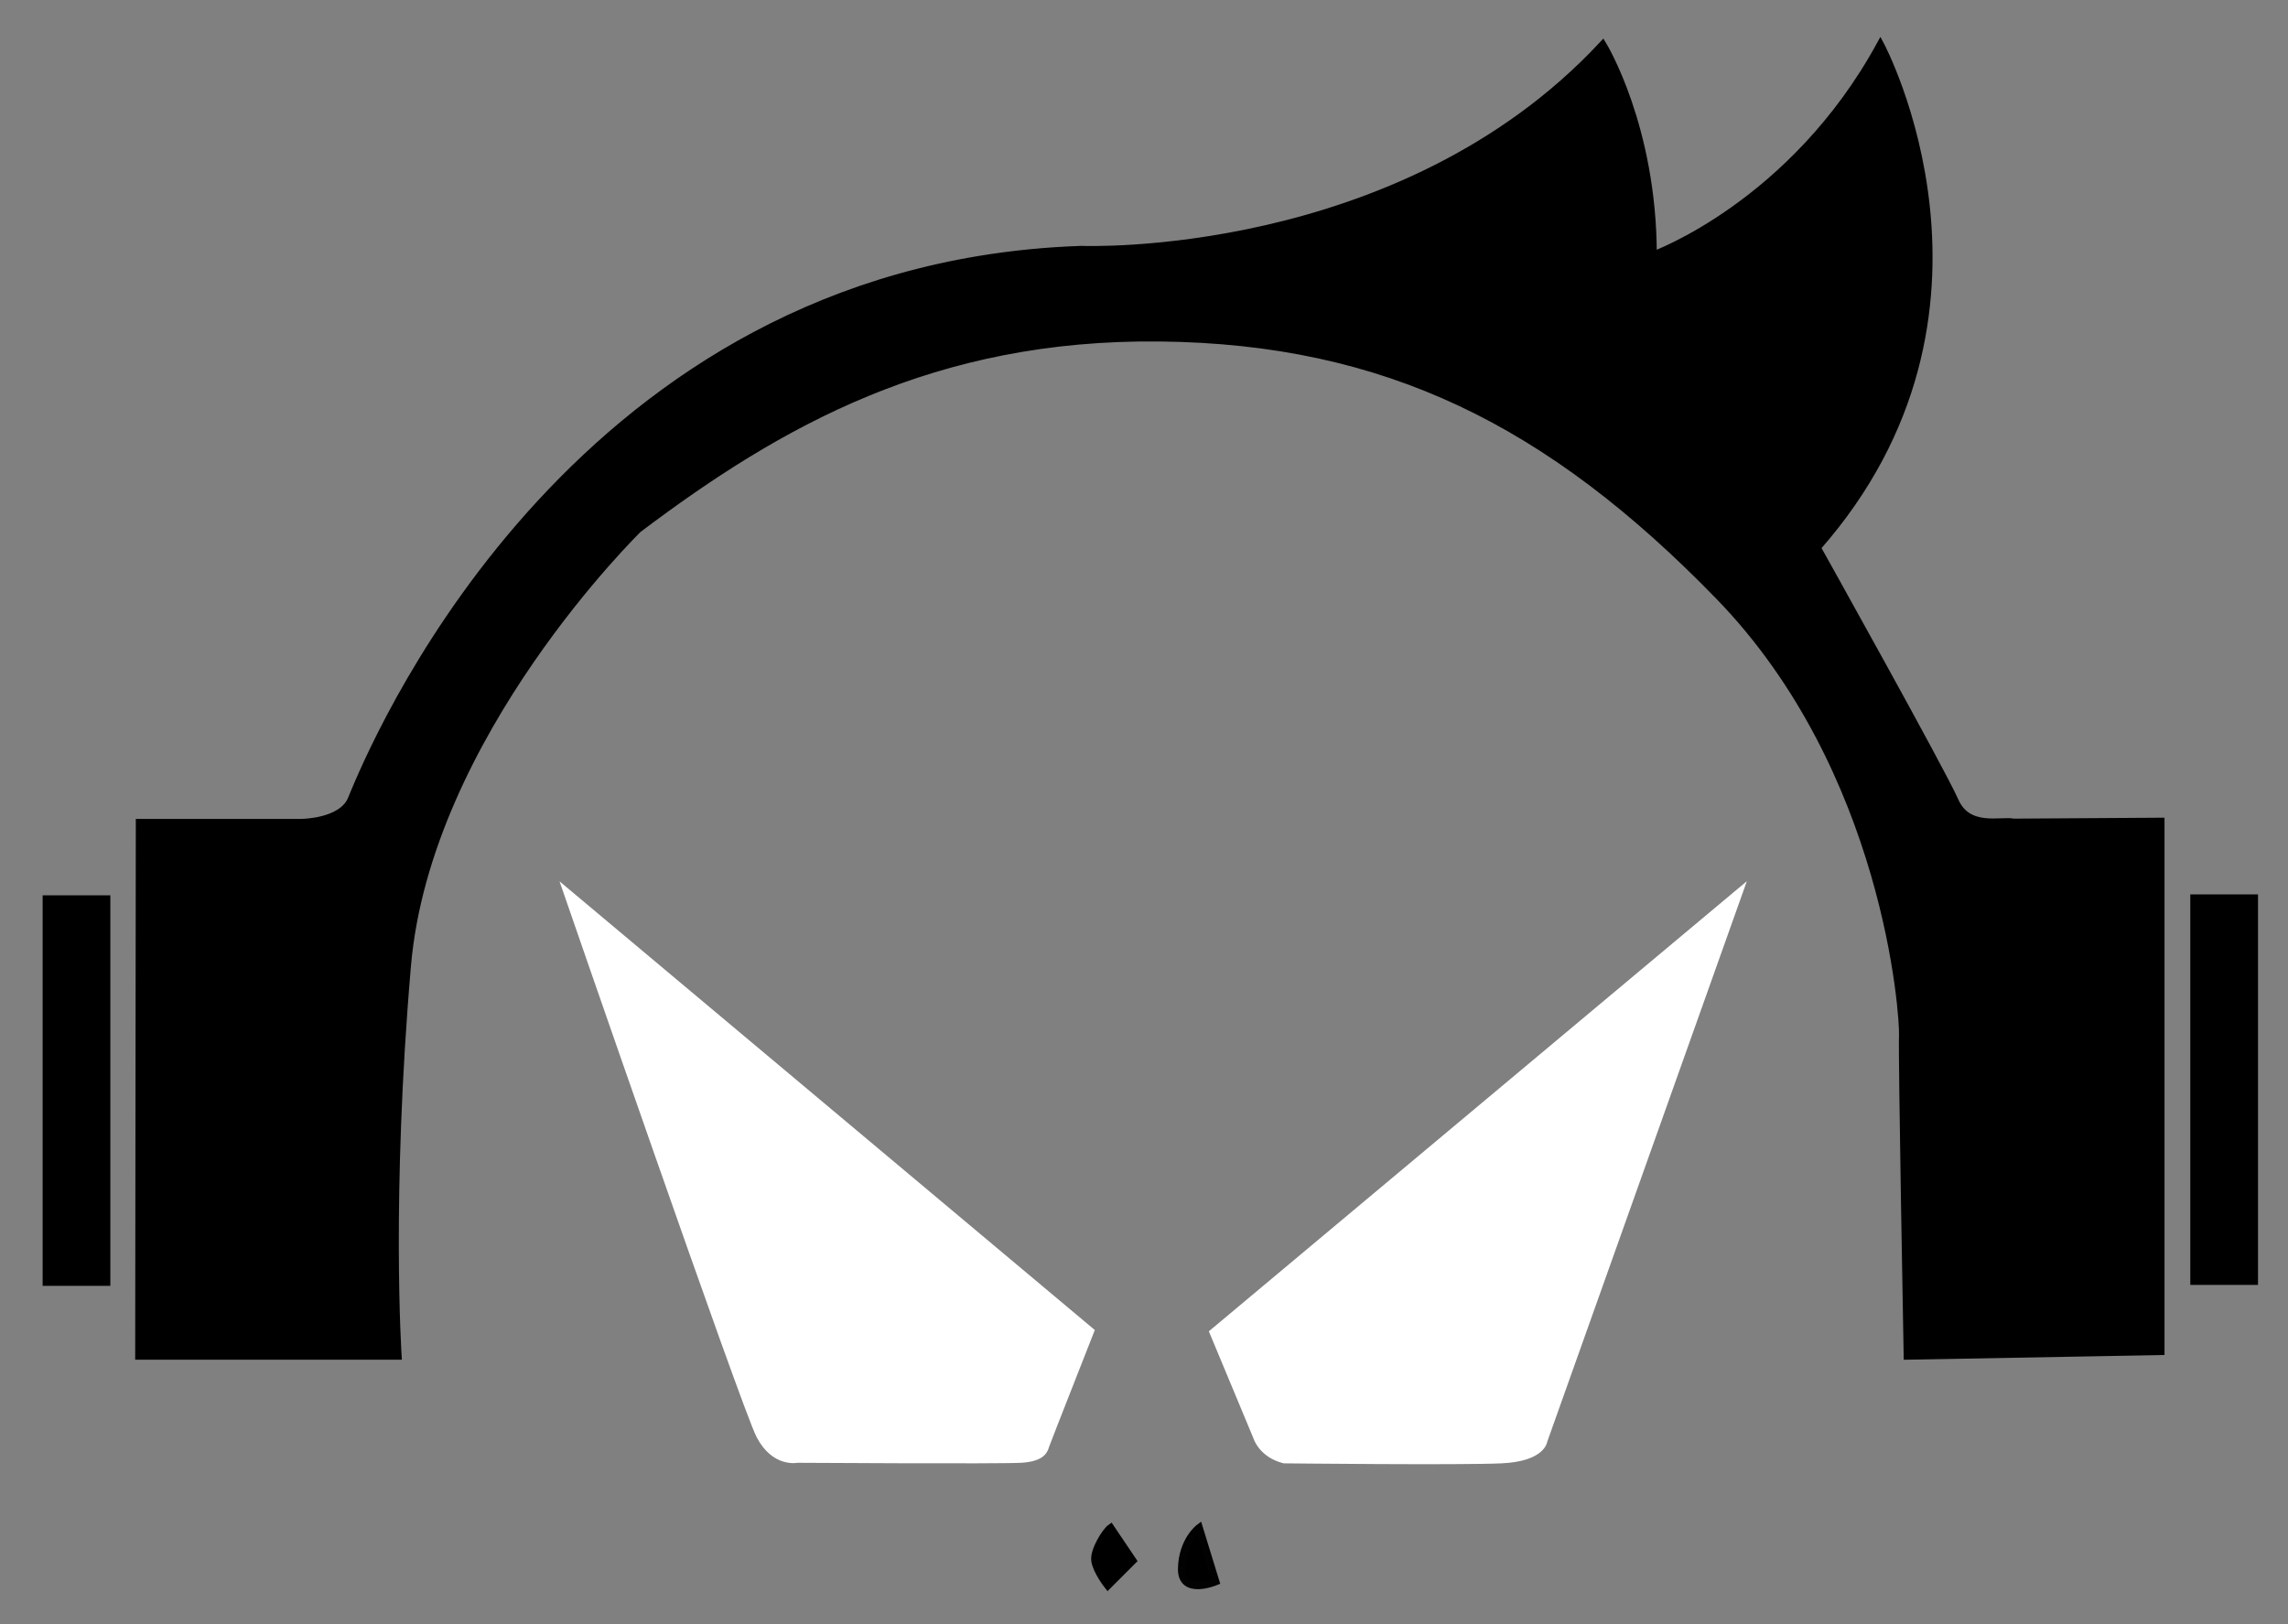 <?xml version="1.0" encoding="utf-8"?>
<!-- Generator: Adobe Illustrator 16.0.0, SVG Export Plug-In . SVG Version: 6.00 Build 0)  -->
<!DOCTYPE svg PUBLIC "-//W3C//DTD SVG 1.1//EN" "http://www.w3.org/Graphics/SVG/1.1/DTD/svg11.dtd">
<svg version="1.1" id="Layer_1" xmlns="http://www.w3.org/2000/svg" xmlns:xlink="http://www.w3.org/1999/xlink" x="0px" y="0px"
	 width="307px" height="218px" viewBox="0 0 307 218" enable-background="new 0 0 307 218" xml:space="preserve">
<rect x="0" y="0" width="307" height="218" fill="#808080" stroke="none"/>
<path stroke="#000000" stroke-miterlimit="10" d="M15.639,167.667"/>
<path stroke="#000000" stroke-miterlimit="10" d="M77.578,66.909"/>
<rect x="6.222" y="120.668" stroke="#000000" stroke-miterlimit="10" width="8.083" height="51.416"/>
<path stroke="#000000" stroke-miterlimit="10" d="M53.389,181.994h-34.75l0.083-71.584h21.667c0,0,5.417,0,6.75-3.083
	c1.243-2.875,24.087-62.57,84.345-72.495c4.356-0.717,8.902-1.174,13.654-1.331c0,0,42.667,1.75,69.917-27.5c0,0,6.75,11,6.75,28.25
	c0,0,18.75-6.75,30.5-28.25c0,0,19.25,36-8.5,67.5c0,0,16.75,30,18.5,34s6.25,2.5,7.875,2.875l19.75-0.125v71.125l-34,0.619
	c0,0-0.75-40.494-0.625-42.994s-2-35.667-24.668-59c-22.666-23.333-44.666-34.333-74.998-34.667c-30.332-0.333-51,11.333-70,25.667
	c0,0-28.333,27.613-31,58.641C51.972,160.667,53.389,181.994,53.389,181.994z"/>
<path fill="#FFFFFF" stroke="#FFFFFF" stroke-miterlimit="10" d="M76.138,119.833l70.166,58.833c0,0-5.834,14.834-6.002,15.334
	c-0.166,0.5-0.332,1.666-3.332,1.833s-29.999,0-29.999,0s-3,0.666-5-3.167S76.138,119.833,76.138,119.833z"/>
<path fill="#FFFFFF" stroke="#FFFFFF" stroke-miterlimit="10" d="M172.303,195.907c0,0,23.668,0.259,29.168,0
	s5.666-2.574,5.666-2.574l26.166-73.5l-70.498,59l5.832,14C168.637,192.833,169.305,195.148,172.303,195.907z"/>
<path stroke="#000000" stroke-miterlimit="10" d="M149.023,205.062l2.969,4.406l-3.344,3.344c0,0-1.5-1.906-1.719-3.312
	S148.398,205.5,149.023,205.062z"/>
<path stroke="#030202" stroke-miterlimit="10" d="M160.898,205.062l2.219,7.219c0,0-4.656,1.969-4.562-1.781
	S160.898,205.062,160.898,205.062z"/>
<rect x="294.391" y="120.542" stroke="#000000" stroke-miterlimit="10" width="8.084" height="51.416"/>
</svg>
